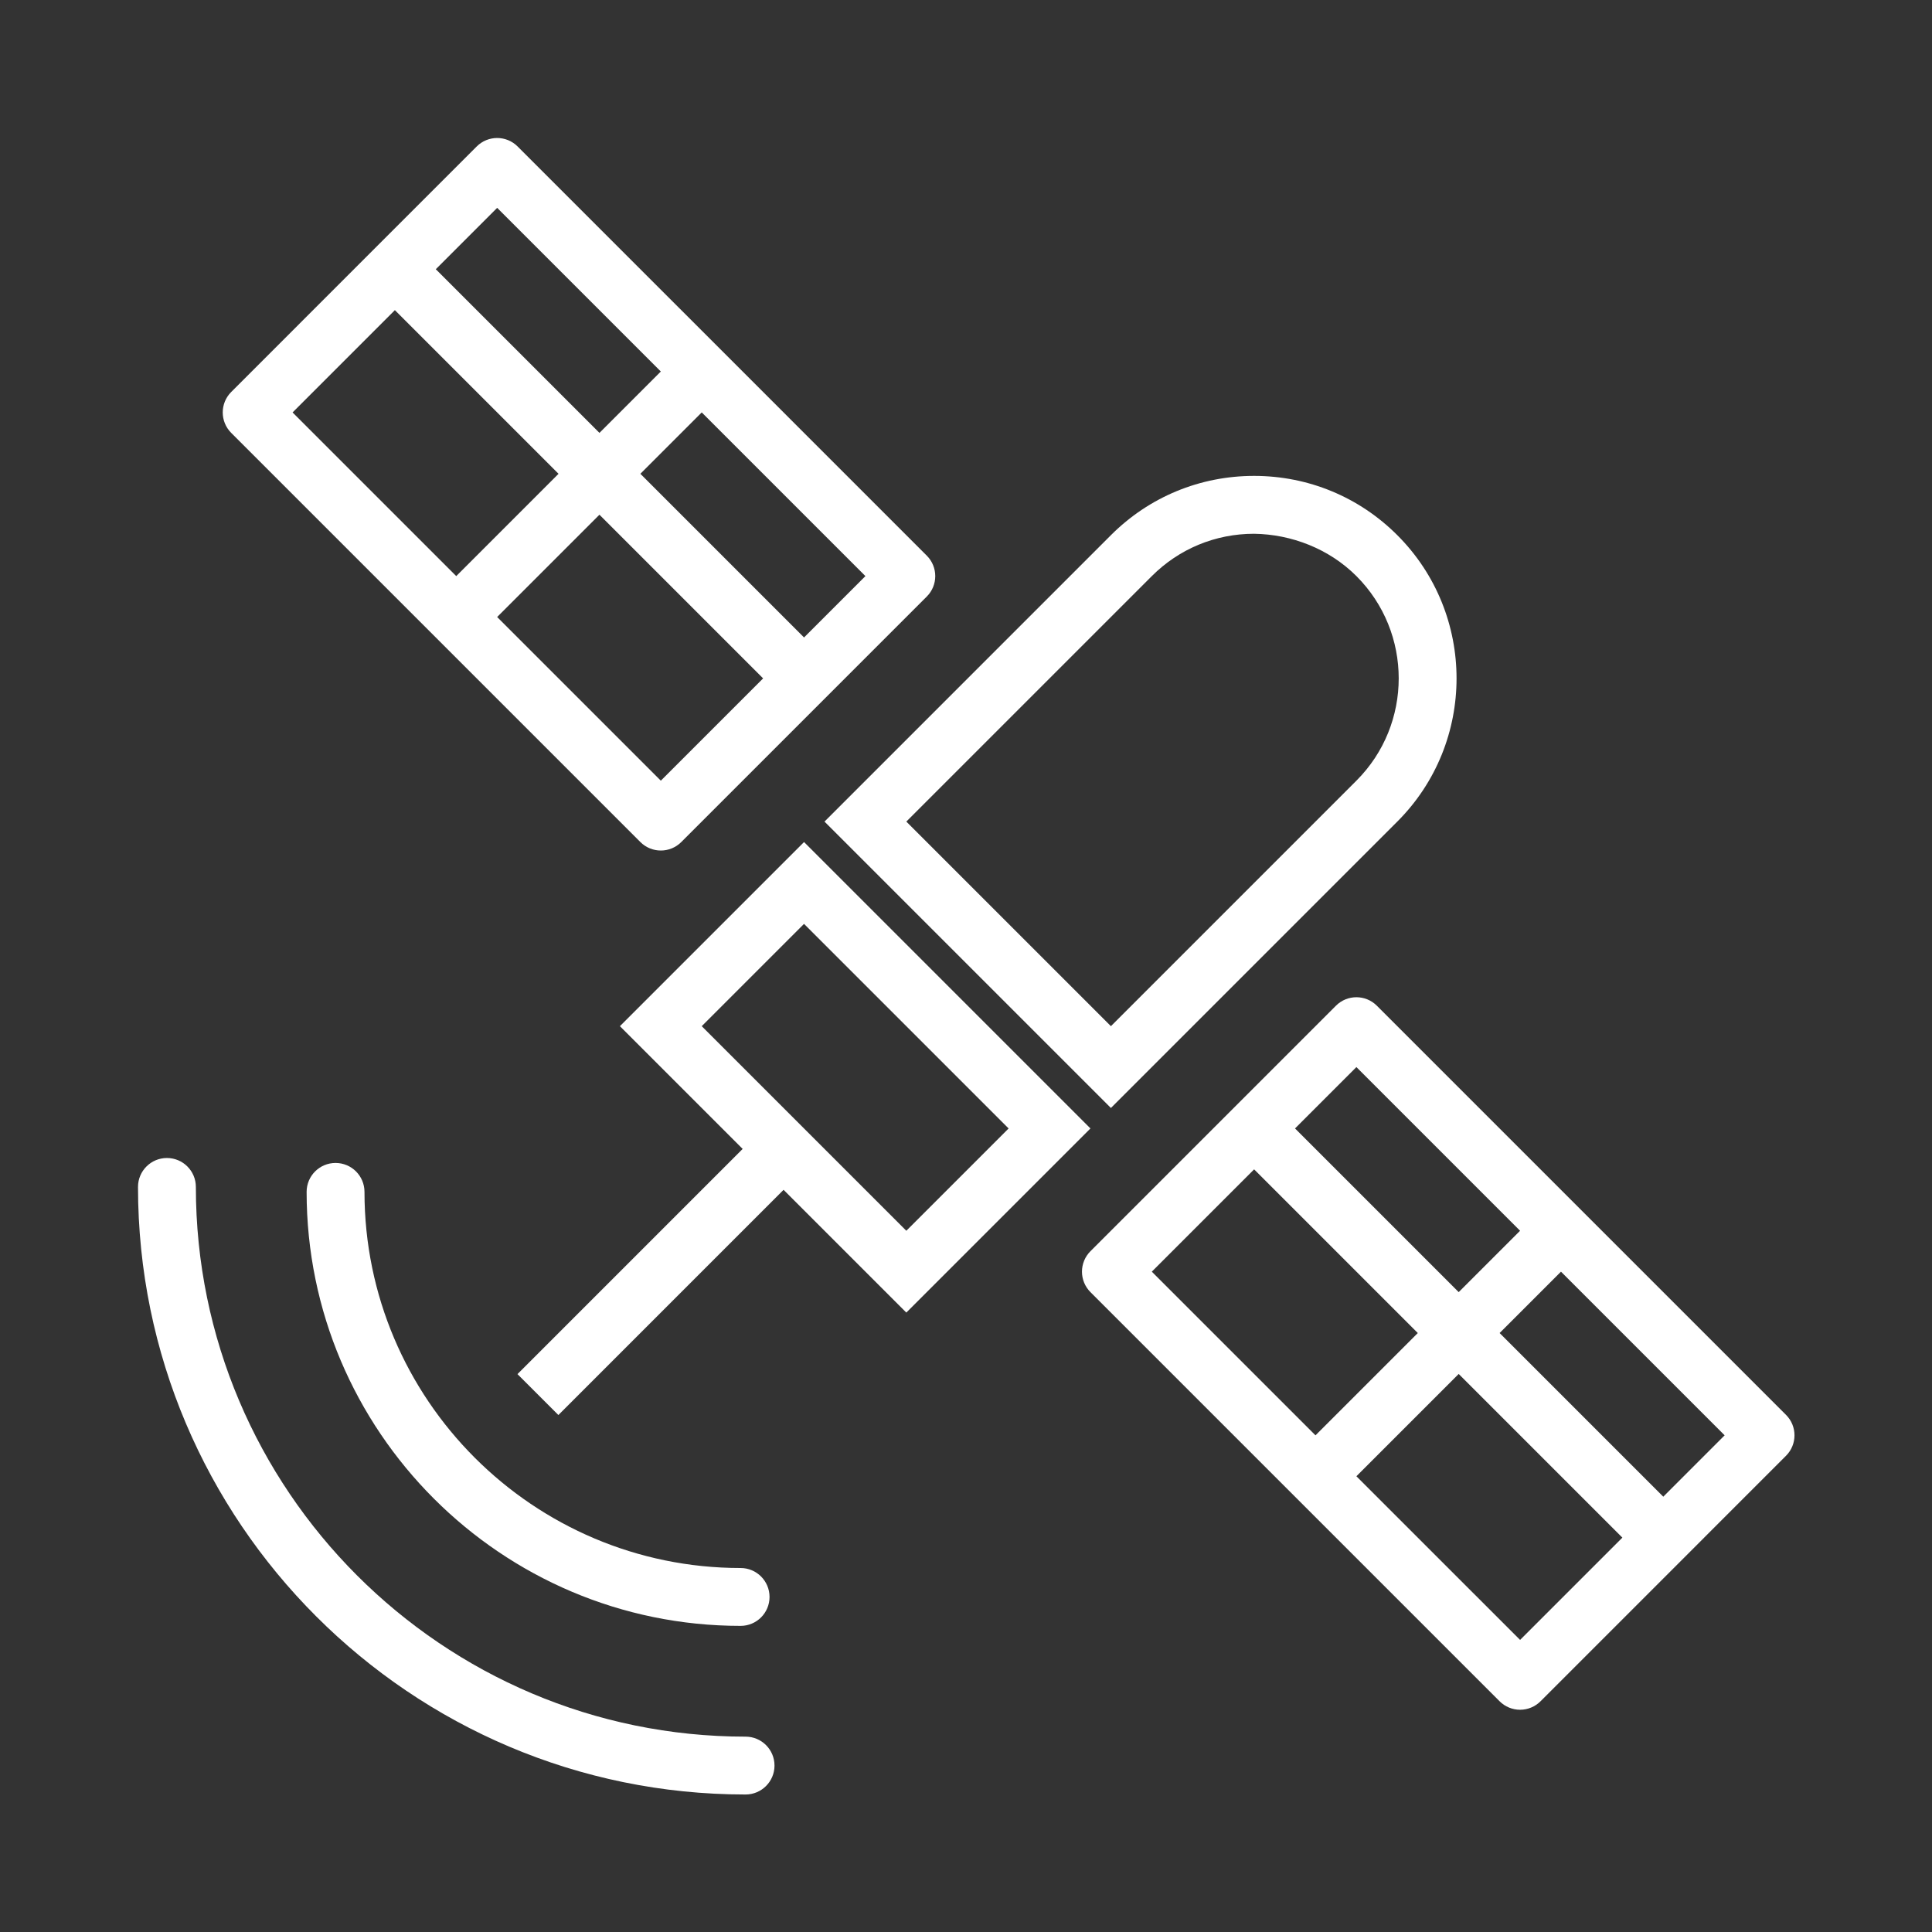 <?xml version="1.0" encoding="UTF-8" standalone="no"?>
<!DOCTYPE svg PUBLIC "-//W3C//DTD SVG 1.1//EN" "http://www.w3.org/Graphics/SVG/1.1/DTD/svg11.dtd">
<svg width="100%" height="100%" viewBox="0 0 350 350" version="1.1" xmlns="http://www.w3.org/2000/svg" xmlns:xlink="http://www.w3.org/1999/xlink" xml:space="preserve" xmlns:serif="http://www.serif.com/" style="fill-rule:evenodd;clip-rule:evenodd;stroke-linejoin:round;stroke-miterlimit:2;">
    <rect x="0" y="0" width="350" height="350" fill="#333333" stroke="none"/>
    <g transform="matrix(1.273,0,0,1.273,24.999,25)">
        <g>
            <g>
                <path d="M71.493,100.192C72.297,100.996 73.351,101.398 74.404,101.398C75.457,101.398 76.511,100.996 77.315,100.192L112.251,65.256C113.859,63.648 113.859,61.042 112.251,59.434L86.048,33.229L80.226,27.407L54.024,1.206C52.416,-0.402 49.81,-0.402 48.202,1.206L36.557,12.851L36.556,12.85L30.734,18.672L30.735,18.673L13.266,36.143C11.658,37.751 11.658,40.357 13.266,41.965L71.493,100.192ZM74.404,91.459L51.112,68.168L65.669,53.61L88.961,76.902L74.404,91.459ZM80.227,39.052L103.519,62.344L94.784,71.079L71.492,47.787L80.227,39.052ZM51.114,9.939L74.404,33.23L65.67,41.965L42.38,18.674L51.114,9.939ZM36.557,24.496L59.847,47.788L45.29,62.346L21.999,39.054L36.557,24.496Z" style="fill:white;fill-rule:nonzero;"/>
                <path d="M234.528,181.71L176.301,123.483C174.693,121.875 172.087,121.875 170.479,123.483L135.542,158.42C134.77,159.192 134.336,160.239 134.336,161.331C134.336,162.423 134.77,163.47 135.542,164.242L193.771,222.469C194.543,223.241 195.59,223.675 196.682,223.675C197.774,223.675 198.821,223.241 199.593,222.469L217.061,205L222.883,199.178L222.882,199.177L234.527,187.532C236.137,185.924 236.137,183.318 234.528,181.71ZM173.39,132.216L196.682,155.508L187.948,164.242L164.656,140.95L173.39,132.216ZM144.276,161.331L158.834,146.772L182.126,170.064L167.568,184.622L144.276,161.331ZM196.683,213.736L173.39,190.444L187.948,175.887L211.24,199.179L196.683,213.736ZM217.062,193.355L193.771,170.064L202.505,161.33L225.795,184.62L217.062,193.355Z" style="fill:white;fill-rule:nonzero;"/>
                <path d="M138.455,138.038L179.216,97.277C190.452,86.045 190.452,67.76 179.214,56.522C173.778,51.086 166.545,48.09 158.844,48.086L158.828,48.086C151.128,48.086 143.895,51.08 138.458,56.518L97.696,97.282L138.455,138.038ZM144.282,62.34C148.164,58.458 153.329,56.321 158.829,56.321C164.155,56.396 169.506,58.458 173.392,62.344C181.417,70.372 181.419,83.431 173.394,91.455L138.455,126.394L109.34,97.281L144.282,62.34Z" style="fill:white;fill-rule:nonzero;"/>
                <path d="M94.783,100.192L68.581,126.394L86.049,143.862L54.004,175.91L59.826,181.732L91.872,149.685L109.34,167.153L135.542,140.951L94.783,100.192ZM109.341,155.509L80.226,126.394L94.783,111.837L123.898,140.952L109.341,155.509Z" style="fill:white;fill-rule:nonzero;"/>
                <path d="M28.114,145.861C25.84,145.861 23.997,147.705 23.997,149.978C23.997,184.032 51.702,211.738 85.757,211.738C88.031,211.738 89.874,209.894 89.874,207.621C89.874,205.348 88.03,203.504 85.757,203.504C56.242,203.504 32.232,179.494 32.232,149.979C32.232,147.704 30.388,145.861 28.114,145.861Z" style="fill:white;fill-rule:nonzero;"/>
                <path d="M86.464,227.501C43.329,227.501 8.235,192.408 8.235,149.272C8.235,146.998 6.391,145.155 4.118,145.155C1.845,145.155 0.001,146.999 0.001,149.272C0.001,196.949 38.788,235.735 86.464,235.735C88.738,235.735 90.581,233.891 90.581,231.618C90.582,229.345 88.738,227.501 86.464,227.501Z" style="fill:white;fill-rule:nonzero;"/>
            </g>
        </g>
    </g>
</svg>
